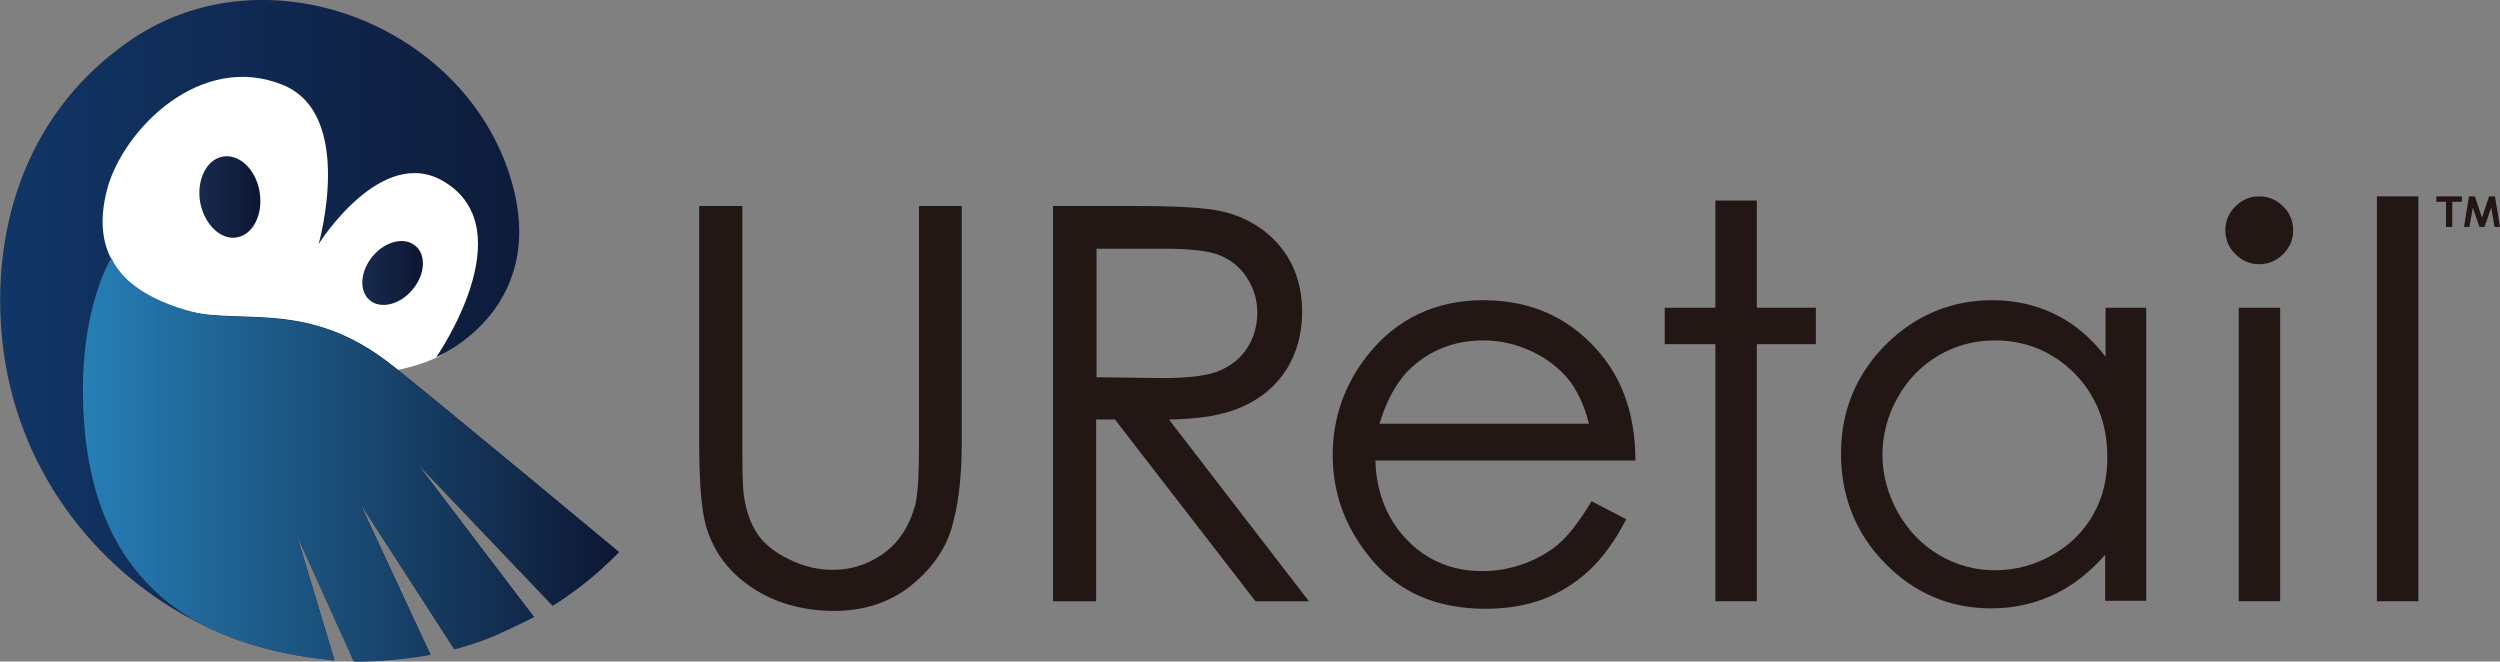 <?xml version="1.0" encoding="utf-8"?>
<!-- Generator: Adobe Illustrator 21.1.0, SVG Export Plug-In . SVG Version: 6.00 Build 0)  -->
<svg version="1.1"
     id="レイヤー_1"
     xmlns="http://www.w3.org/2000/svg"
     x="0px"
     y="0px"
     viewBox="0 0 597.1 158"
     style="enable-background:new 0 0 597.1 158;"
     xml:space="preserve">
<rect x="0" y="0" width="597.1" height="158" fill="#808080" stroke="none"/>
<style type="text/css">
	.st0{fill:#221714;}
	.st1{fill:#FFFFFF;}
	.st2{fill:url(#SVGID_1_);}
	.st3{fill:url(#SVGID_2_);}
	.st4{fill:url(#SVGID_3_);}
	.st5{fill:url(#SVGID_4_);}
</style>
<polygon class="st0" points="581.9,48.2 584.2,48.2 584.2,54.2 585.7,54.2 585.7,48.2 588,48.2 588,46.9 581.9,46.9 "/>
<polygon class="st0" points="595.9,46.9 594.5,46.9 592.8,52 591.1,46.9 589.7,46.9 588.5,54.2 589.8,54.2 590.6,49.6 592.2,54.2
	593.4,54.2 595,49.6 595.8,54.2 597.1,54.2 "/>
<path class="st0" d="M229.4,49.2H220h-0.5v0.5v56.4c0,7.3-0.3,12.2-0.9,14.5c-0.9,3.2-2.2,6-4.1,8.3c-1.8,2.3-4.2,4-6.9,5.3
	c-2.8,1.3-5.7,1.9-8.7,1.9c-3.5,0-7-0.8-10.4-2.5c-3.4-1.6-6-3.7-7.6-6.1c-1.6-2.4-2.7-5.4-3.2-9c-0.3-1.6-0.4-5.8-0.4-12.4V49.7
	v-0.5h-0.5h-9.3H167v0.5v56.4c0,9.5,0.6,16.2,1.7,19.8c1.8,6,5.5,10.9,11,14.5c5.4,3.6,12,5.5,19.6,5.5c7,0,13.1-2,18-5.8
	c4.9-3.9,8.3-8.5,9.9-13.7c1.6-5.2,2.5-12,2.5-20.4V49.7v-0.5H229.4z"/>
<path class="st0" d="M279.2,100.2c7.4-0.1,13.3-1.1,17.6-3.1c4.5-2,8-5,10.5-8.9c2.4-3.9,3.7-8.5,3.7-13.7c0-6.2-1.8-11.5-5.3-15.7
	c-3.5-4.2-8.2-7-13.8-8.3c-3.7-0.9-10.8-1.3-21.2-1.3H252h-0.5v0.5v93.4v0.5h0.5h9.3h0.5v-0.5v-42.9h4.5l33.4,43.2l0.2,0.2h0.2h11.5
	h1l-0.6-0.8L279.2,100.2z M261.9,90.1V59.4h16c6.3,0,10.9,0.5,13.5,1.6c2.6,1.1,4.8,2.8,6.4,5.3c1.6,2.5,2.5,5.2,2.5,8.3
	c0,3.1-0.8,6-2.4,8.5c-1.6,2.5-3.9,4.3-6.8,5.5c-2.9,1.2-7.5,1.7-13.6,1.7L261.9,90.1z"/>
<path class="st0" d="M382.9,85.3c-7.1-9-16.7-13.6-28.6-13.6c-11.5,0-20.9,4.5-27.8,13.3c-5.4,6.9-8.2,14.9-8.2,23.7
	c0,9.4,3.2,17.9,9.7,25.4c6.4,7.5,15.4,11.3,26.8,11.3c5.1,0,9.8-0.8,13.8-2.3c4.1-1.6,7.8-3.9,11-6.9c3.2-3,6.1-7,8.6-11.8l0.2-0.4
	l-0.4-0.2l-7.5-3.9l-0.4-0.2l-0.2,0.4c-2.7,4.4-5.2,7.7-7.5,9.7c-2.3,2-5.1,3.6-8.3,4.8c-3.3,1.2-6.6,1.8-10.1,1.8
	c-7.1,0-13.2-2.5-18-7.5c-4.7-4.9-7.3-11.3-7.5-18.9h61.6h0.5l0-0.5C390.5,99.7,387.9,91.7,382.9,85.3z M329.5,101.1
	c1.8-5.9,4.4-10.4,7.7-13.4c4.8-4.3,10.5-6.4,17.1-6.4c4,0,7.9,0.9,11.5,2.6c3.6,1.7,6.6,4,8.8,6.7c2.1,2.6,3.8,6.2,4.9,10.6H329.5z
	"/>
<polygon class="st0" points="419.6,73.5 419.6,48.4 419.6,47.9 419.1,47.9 410.2,47.9 409.7,47.9 409.7,48.4 409.7,73.5 398.1,73.5
	397.6,73.5 397.6,74 397.6,81.7 397.6,82.2 398.1,82.2 409.7,82.2 409.7,143.1 409.7,143.6 410.2,143.6 419.1,143.6 419.6,143.6
	419.6,143.1 419.6,82.2 433.2,82.2 433.7,82.2 433.7,81.7 433.7,74 433.7,73.5 433.2,73.5 "/>
<path class="st0" d="M503.4,73.5h-0.5V74v11.2c-3.3-4.3-7.1-7.6-11.4-9.8c-4.6-2.4-9.9-3.7-15.6-3.7c-9.9,0-18.5,3.6-25.6,10.7
	c-7,7.1-10.6,15.8-10.6,25.9c0,10.2,3.5,19.1,10.5,26.2c7,7.2,15.5,10.8,25.4,10.8c5.6,0,10.7-1.2,15.4-3.5
	c4.3-2.1,8.3-5.3,11.8-9.3v10.5v0.5h0.5h8.8h0.5v-0.5V74v-0.5h-0.5H503.4z M500,122.8c-2.3,4.1-5.6,7.4-9.9,9.8
	c-4.3,2.4-8.8,3.6-13.6,3.6c-4.7,0-9.2-1.2-13.3-3.6c-4.1-2.4-7.4-5.8-9.9-10.2c-2.4-4.3-3.7-9-3.7-13.7c0-4.8,1.2-9.4,3.6-13.7
	c2.4-4.3,5.7-7.7,9.8-10.1c4.1-2.4,8.6-3.6,13.4-3.6c7.5,0,13.9,2.7,19.1,7.9c5.1,5.2,7.8,11.9,7.8,19.7
	C503.4,114,502.3,118.7,500,122.8z"/>
<polygon class="st0" points="535.2,73.5 534.7,73.5 534.7,74 534.7,143.1 534.7,143.6 535.2,143.6 544.1,143.6 544.6,143.6
	544.6,143.1 544.6,74 544.6,73.5 544.1,73.5 "/>
<polygon class="st0" points="568.2,46.9 567.7,46.9 567.7,47.4 567.7,143.1 567.7,143.6 568.2,143.6 577.1,143.6 577.6,143.6
	577.6,143.1 577.6,47.4 577.6,46.9 577.1,46.9 "/>
<path class="st0" d="M539.6,46.9c-2.2,0-4.1,0.8-5.7,2.4c-1.6,1.6-2.4,3.5-2.4,5.7c0,2.2,0.8,4.1,2.4,5.7c1.6,1.6,3.5,2.4,5.7,2.4
	c2.2,0,4.1-0.8,5.7-2.4c1.6-1.6,2.4-3.5,2.4-5.7c0-2.2-0.8-4.2-2.4-5.7C543.7,47.7,541.8,46.9,539.6,46.9z"/>
<g>
	<path class="st1" d="M116.4,71.4c-3.1,5-4.4,9.6-9.4,12.4c-0.8,0.4-1.4,1-2.3,1.4c-14,6.6-33.2,5.2-49.9-5
		C44.8,74,21.6,74.8,17,65.8c-6.5-12.7,8.5-35.7,15.3-46.9C43.9-0.2,68.4,0,92.4,14.7c11.9,7.3,14.8,13.6,18.9,24.5
		C115.5,50.3,122.3,61.7,116.4,71.4z"/>
	<g>
		<g>
			<linearGradient id="SVGID_1_" gradientUnits="userSpaceOnUse" x1="0" y1="78.98" x2="147.927" y2="78.98">
				<stop  offset="0" style="stop-color:#113667"/>
				<stop  offset="1" style="stop-color:#0D1632"/>
			</linearGradient>
			<path class="st2" d="M104.2,85.3c0,0,29.2-12,16.7-45.9C108,4.6,61.9-12.3,30.3,10.2C4.6,28.4-1.9,57,0.5,80.9
				c3.1,31.3,22.5,54.7,44.7,66.7c13.4,7.3,24.9,9.1,34.7,10.1l-9-29.9l13.6,30.1c8.8,0.2,18.3-1.6,18.3-1.6l-16.9-36.3l22.6,35
				c0,0,5.1-1.3,9.5-3.2c4.4-1.9,9.5-4.5,9.5-4.5l-28-36.8l32.5,34.1c0,0,4.1-2.5,8.5-6.1c4.4-3.6,7.3-6.7,7.3-6.7
				s-40.4-33.6-53.8-44.3c-21.3-17.1-37.9-9-52-14c-10.6-3.8-21.1-11.3-16.3-28.7C29.7,30.7,48,12.3,67.6,20.3
				c17.3,7.1,8.5,38,8.5,38s15-24,30-14.9C125.3,55,104.2,85.3,104.2,85.3z"/>
		</g>
		<g>
			<linearGradient id="SVGID_2_" gradientUnits="userSpaceOnUse" x1="19.872" y1="109.801" x2="147.907" y2="109.801">
				<stop  offset="0" style="stop-color:#267FB6"/>
				<stop  offset="1" style="stop-color:#0D1632"/>
			</linearGradient>
			<path class="st3" d="M60.6,154.1c7.5,2.2,13.6,3.1,19.3,3.7l-9-29.9l13.6,30.1c8.8,0.2,18.3-1.6,18.3-1.6l-16.9-36.3l22.6,35
				c0,0,5.1-1.3,9.5-3.2c4.4-1.9,9.5-4.5,9.5-4.5l-28-36.8l32.5,34.1c0,0,4.1-2.5,8.5-6.1c4.4-3.6,7.3-6.7,7.3-6.7
				s-40.4-33.6-53.8-44.3C76.4,73.4,62,76.6,49.5,75.2c-2.5-0.3-18.7-3.7-22.9-13.6c0,0-9.4,14.7-6.1,43.7
				C23.3,128.1,34.4,146.4,60.6,154.1z"/>
		</g>
		<linearGradient id="SVGID_3_" gradientUnits="userSpaceOnUse" x1="47.645" y1="47.027" x2="62.209" y2="47.027">
			<stop  offset="0" style="stop-color:#172A4E"/>
			<stop  offset="1" style="stop-color:#0D1632"/>
		</linearGradient>
		<path class="st4" d="M62,45.8c0.9,5.3-1.5,10.2-5.4,10.9c-3.9,0.7-7.8-3.1-8.8-8.4c-0.9-5.3,1.5-10.2,5.4-10.9
			C57.1,36.7,61.1,40.4,62,45.8z"/>
		<linearGradient id="SVGID_4_" gradientUnits="userSpaceOnUse" x1="86.49" y1="65.235" x2="101.011" y2="65.235">
			<stop  offset="0" style="stop-color:#172A4E"/>
			<stop  offset="1" style="stop-color:#0D1632"/>
		</linearGradient>
		<path class="st5" d="M98.5,69.2c-3,3.6-7.6,4.7-10.2,2.5S86,64.8,89,61.2c3-3.6,7.6-4.7,10.2-2.5C101.9,60.9,101.5,65.7,98.5,69.2
			z"/>
	</g>
</g>
</svg>
